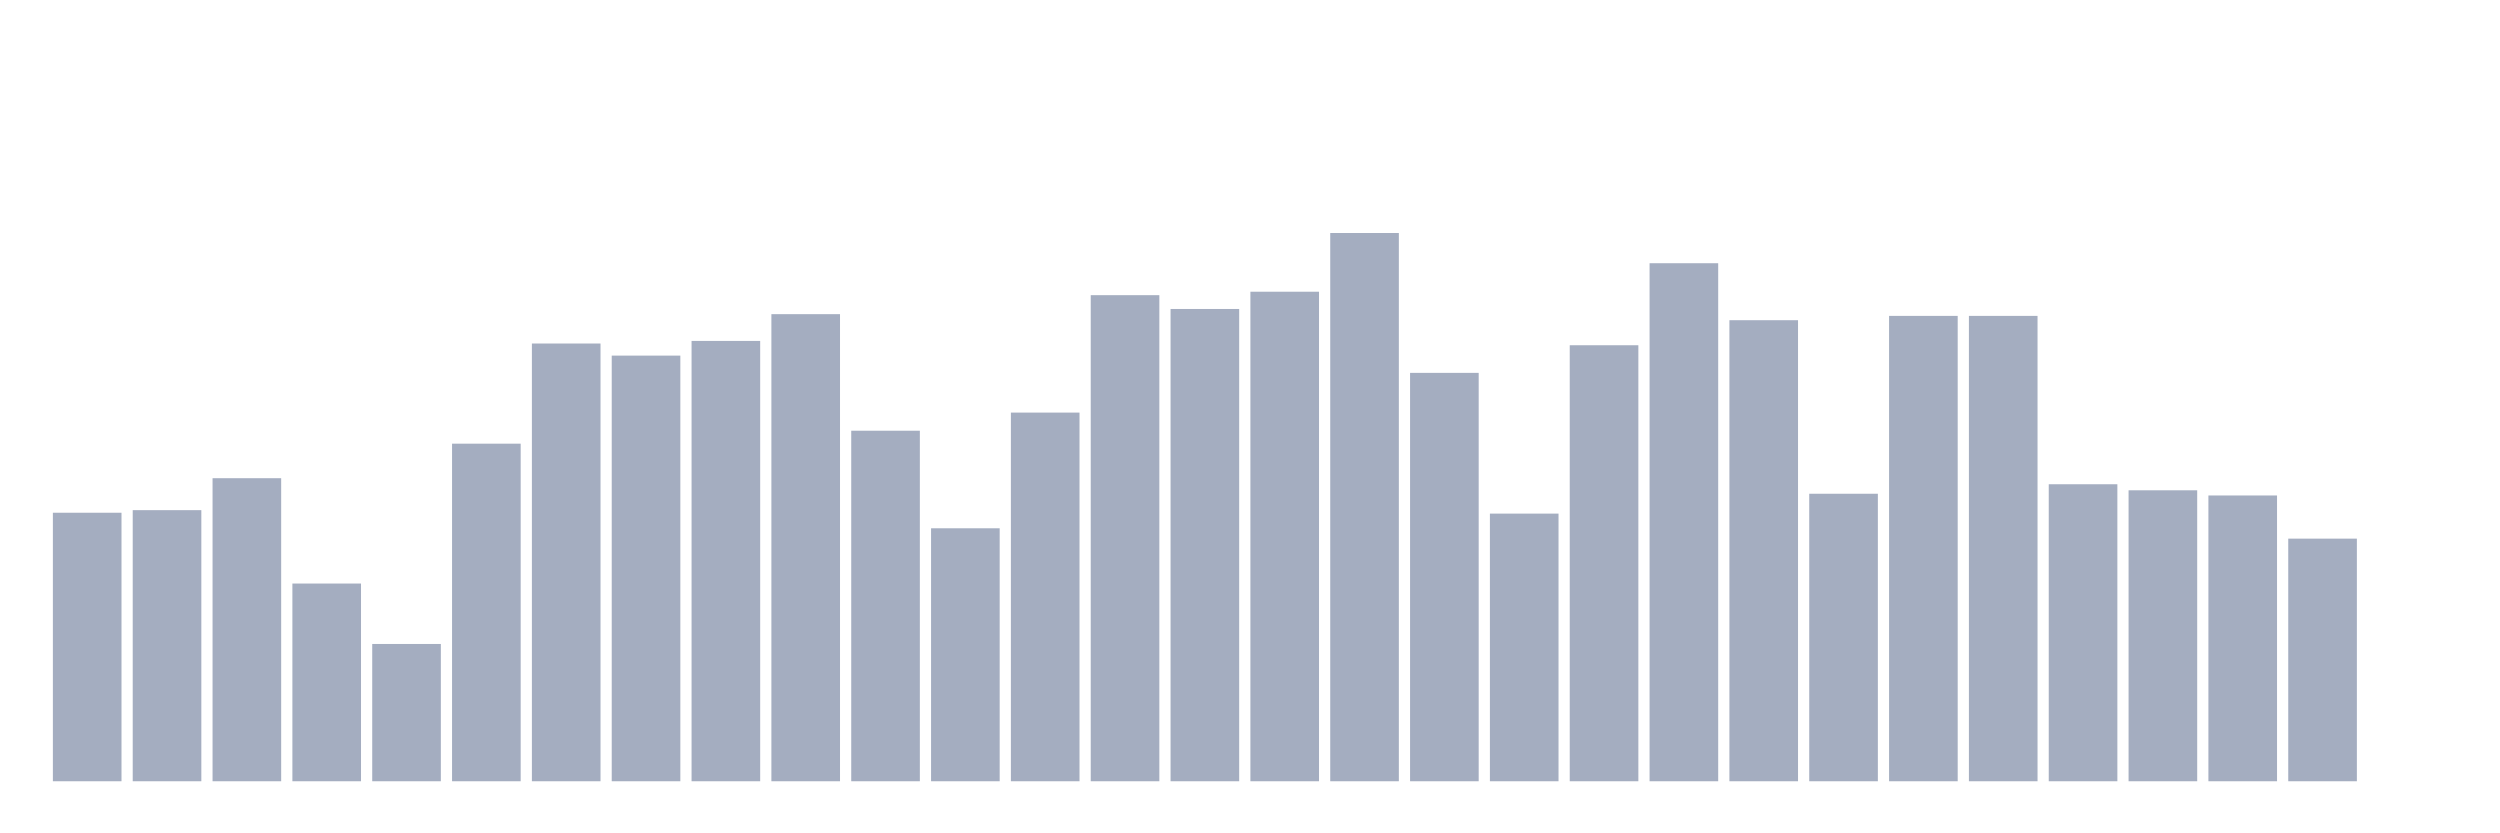 <svg xmlns="http://www.w3.org/2000/svg" viewBox="0 0 480 160"><g transform="translate(10,10)"><rect class="bar" x="0.153" width="13.175" y="88.446" height="51.554" fill="rgb(164,173,192)"></rect><rect class="bar" x="15.482" width="13.175" y="87.949" height="52.051" fill="rgb(164,173,192)"></rect><rect class="bar" x="30.81" width="13.175" y="81.815" height="58.185" fill="rgb(164,173,192)"></rect><rect class="bar" x="46.138" width="13.175" y="102.039" height="37.961" fill="rgb(164,173,192)"></rect><rect class="bar" x="61.466" width="13.175" y="113.643" height="26.357" fill="rgb(164,173,192)"></rect><rect class="bar" x="76.794" width="13.175" y="75.184" height="64.816" fill="rgb(164,173,192)"></rect><rect class="bar" x="92.123" width="13.175" y="55.955" height="84.045" fill="rgb(164,173,192)"></rect><rect class="bar" x="107.451" width="13.175" y="58.276" height="81.724" fill="rgb(164,173,192)"></rect><rect class="bar" x="122.779" width="13.175" y="55.458" height="84.542" fill="rgb(164,173,192)"></rect><rect class="bar" x="138.107" width="13.175" y="50.319" height="89.681" fill="rgb(164,173,192)"></rect><rect class="bar" x="153.436" width="13.175" y="72.698" height="67.302" fill="rgb(164,173,192)"></rect><rect class="bar" x="168.764" width="13.175" y="91.43" height="48.57" fill="rgb(164,173,192)"></rect><rect class="bar" x="184.092" width="13.175" y="69.217" height="70.783" fill="rgb(164,173,192)"></rect><rect class="bar" x="199.42" width="13.175" y="46.672" height="93.328" fill="rgb(164,173,192)"></rect><rect class="bar" x="214.748" width="13.175" y="49.324" height="90.676" fill="rgb(164,173,192)"></rect><rect class="bar" x="230.077" width="13.175" y="46.009" height="93.991" fill="rgb(164,173,192)"></rect><rect class="bar" x="245.405" width="13.175" y="34.737" height="105.263" fill="rgb(164,173,192)"></rect><rect class="bar" x="260.733" width="13.175" y="61.591" height="78.409" fill="rgb(164,173,192)"></rect><rect class="bar" x="276.061" width="13.175" y="88.612" height="51.388" fill="rgb(164,173,192)"></rect><rect class="bar" x="291.39" width="13.175" y="56.287" height="83.713" fill="rgb(164,173,192)"></rect><rect class="bar" x="306.718" width="13.175" y="40.539" height="99.461" fill="rgb(164,173,192)"></rect><rect class="bar" x="322.046" width="13.175" y="51.479" height="88.521" fill="rgb(164,173,192)"></rect><rect class="bar" x="337.374" width="13.175" y="84.799" height="55.201" fill="rgb(164,173,192)"></rect><rect class="bar" x="352.702" width="13.175" y="50.651" height="89.349" fill="rgb(164,173,192)"></rect><rect class="bar" x="368.031" width="13.175" y="50.651" height="89.349" fill="rgb(164,173,192)"></rect><rect class="bar" x="383.359" width="13.175" y="82.976" height="57.024" fill="rgb(164,173,192)"></rect><rect class="bar" x="398.687" width="13.175" y="84.136" height="55.864" fill="rgb(164,173,192)"></rect><rect class="bar" x="414.015" width="13.175" y="85.131" height="54.869" fill="rgb(164,173,192)"></rect><rect class="bar" x="429.344" width="13.175" y="93.419" height="46.581" fill="rgb(164,173,192)"></rect><rect class="bar" x="444.672" width="13.175" y="140" height="0" fill="rgb(164,173,192)"></rect></g></svg>
